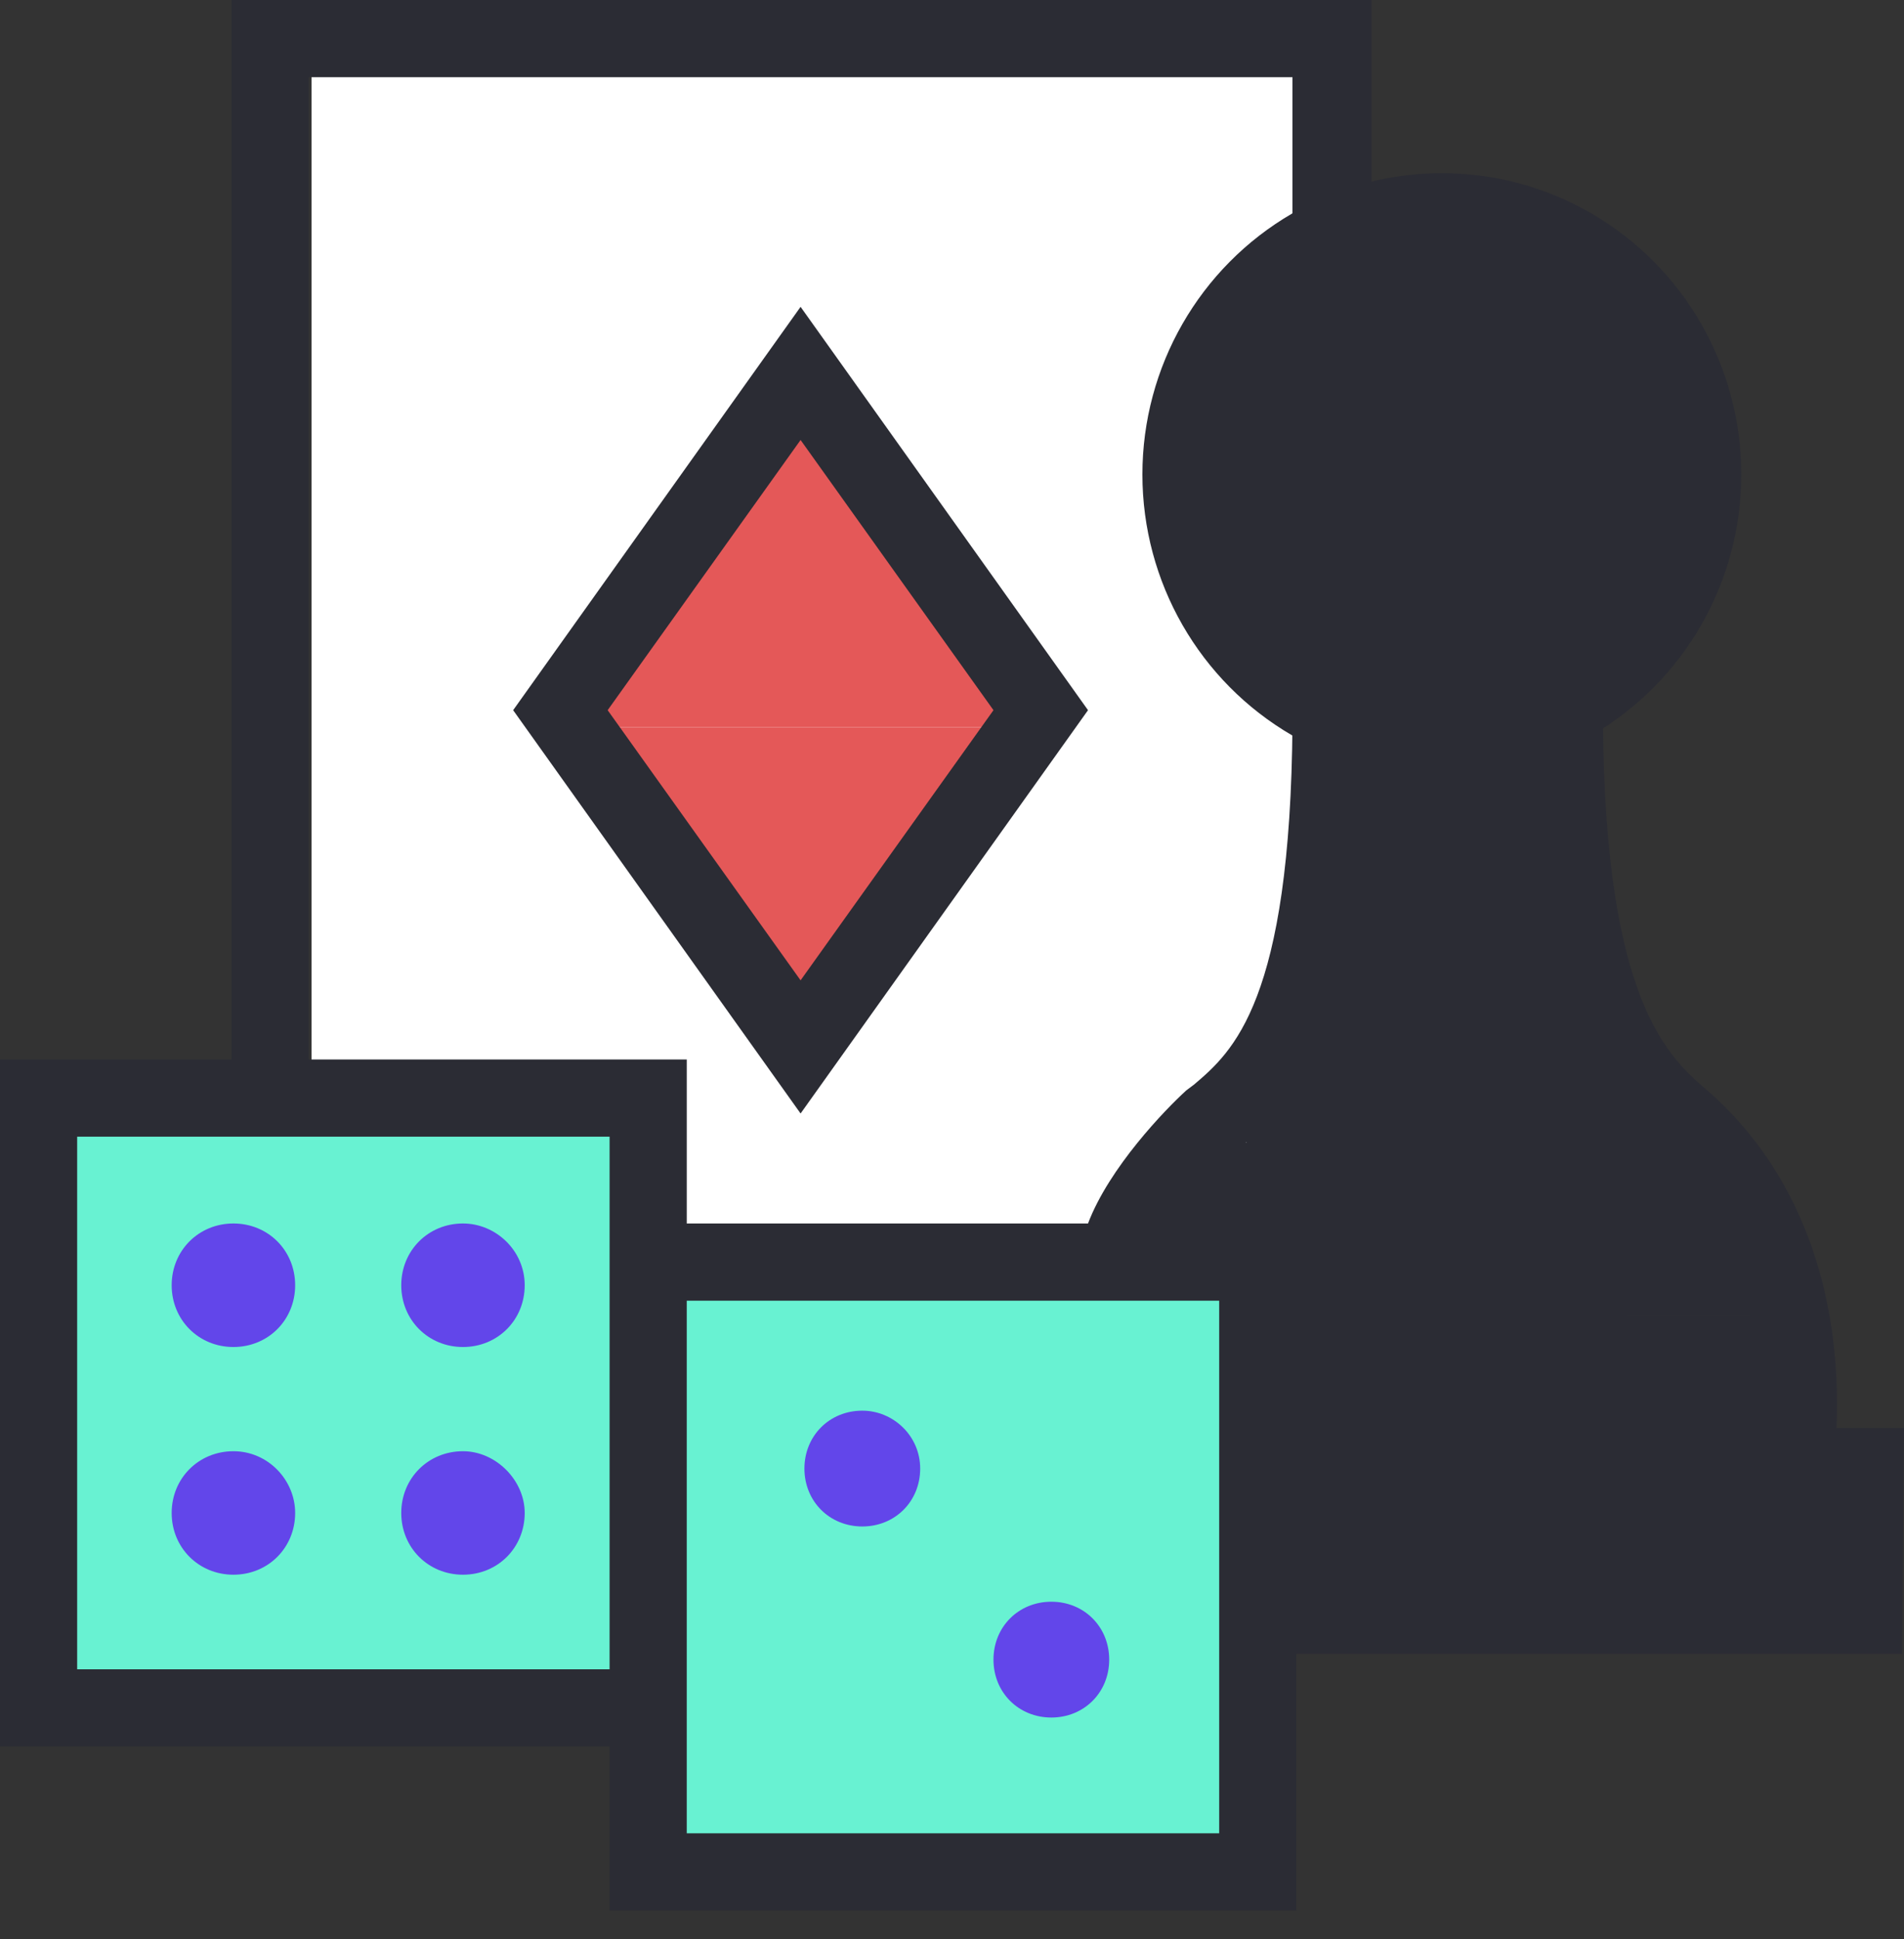<svg width="55" height="56" viewBox="0 0 55 56" fill="none" xmlns="http://www.w3.org/2000/svg">
<rect x="0" y="0" width="55" height="56" fill="#333333" stroke="none"/>
<rect x="9" y="1" width="29" height="35" fill="white"/>
<path d="M23 12L29.062 21H16.938L23 12Z" fill="#E45858"/>
<rect x="2" y="32" width="16" height="17" fill="#68F2D2"/>
<rect x="19" y="37" width="17" height="17" fill="#68F2D2"/>
<path d="M23 30L16.938 21H29.062L23 30Z" fill="#E45858"/>
<path d="M55 41.236H53.05C53.217 37.224 51.935 33.769 49.316 31.484C48.202 30.537 46.363 28.921 46.307 20.897C48.592 19.448 50.096 16.884 50.096 13.931C50.096 9.362 46.363 5.684 41.849 5.684C41.069 5.684 40.344 5.795 39.62 6.018V0H6.687V30.593H0V50.431H17.609V55.167H37.447V47.756H54.944L55 41.236ZM47.812 33.156C49.929 34.995 50.932 37.837 50.765 41.236H37.502V35.329H33.936C34.382 34.605 35.106 33.713 35.775 33.156L35.998 32.989C37.335 31.819 39.341 30.091 39.564 21.9C40.289 22.123 41.013 22.234 41.793 22.234C42.574 22.234 43.354 22.123 44.022 21.9C44.301 30.035 46.474 31.986 47.812 33.156ZM8.916 2.229H37.335V6.966C35.051 8.414 33.546 10.978 33.546 13.931C33.546 16.829 35.051 19.392 37.335 20.897C37.28 28.921 35.608 30.37 34.493 31.317L34.27 31.484C33.657 32.041 32.041 33.713 31.429 35.329H19.838V30.593H8.916V2.229ZM2.229 48.202V32.822H17.609V35.329V48.202H2.229ZM35.274 52.938H19.838V37.558H35.218V41.236V47.756V52.938H35.274Z" fill="#2B2C34"/>
<path d="M31.429 20.507L23.126 8.86L14.823 20.507L23.126 32.153L31.429 20.507ZM23.126 12.705L28.698 20.507L23.126 28.308L17.553 20.507L23.126 12.705Z" fill="#2B2C34"/>
<path d="M6.743 35.329C5.74 35.329 4.959 36.109 4.959 37.112C4.959 38.116 5.74 38.896 6.743 38.896C7.746 38.896 8.526 38.116 8.526 37.112C8.526 36.109 7.746 35.329 6.743 35.329Z" fill="#6246EA"/>
<path d="M13.374 35.329C12.371 35.329 11.591 36.109 11.591 37.112C11.591 38.116 12.371 38.896 13.374 38.896C14.377 38.896 15.157 38.116 15.157 37.112C15.157 36.109 14.321 35.329 13.374 35.329Z" fill="#6246EA"/>
<path d="M6.743 41.905C5.74 41.905 4.959 42.685 4.959 43.688C4.959 44.691 5.74 45.471 6.743 45.471C7.746 45.471 8.526 44.691 8.526 43.688C8.526 42.741 7.746 41.905 6.743 41.905Z" fill="#6246EA"/>
<path d="M13.374 41.905C12.371 41.905 11.591 42.685 11.591 43.688C11.591 44.691 12.371 45.471 13.374 45.471C14.377 45.471 15.157 44.691 15.157 43.688C15.157 42.741 14.321 41.905 13.374 41.905Z" fill="#6246EA"/>
<path d="M24.909 40.734C23.962 40.734 23.237 41.459 23.237 42.406C23.237 43.353 23.962 44.078 24.909 44.078C25.856 44.078 26.581 43.353 26.581 42.406C26.581 41.459 25.8 40.734 24.909 40.734Z" fill="#6246EA"/>
<path d="M30.37 46.251C29.422 46.251 28.698 46.976 28.698 47.923C28.698 48.87 29.422 49.595 30.37 49.595C31.317 49.595 32.041 48.87 32.041 47.923C32.041 46.976 31.317 46.251 30.37 46.251Z" fill="#6246EA"/>
<ellipse cx="41.65" cy="13.7" rx="8.65" ry="8.7" fill="#2B2C34"/>
<rect x="39" y="21" width="6" height="23" fill="#2B2C34"/>
<rect x="41" y="28" width="6" height="17" fill="#2B2C34"/>
<rect x="37" y="27" width="6" height="17" fill="#2B2C34"/>
<rect x="33" y="33" width="6" height="4" fill="#2B2C34"/>
<rect x="36" y="31" width="6" height="4" fill="#2B2C34"/>
<rect x="43" y="32" width="6" height="4" fill="#2B2C34"/>
<rect x="45" y="34" width="6" height="4" fill="#2B2C34"/>
<rect x="46" y="38" width="6" height="4" fill="#2B2C34"/>
</svg>
